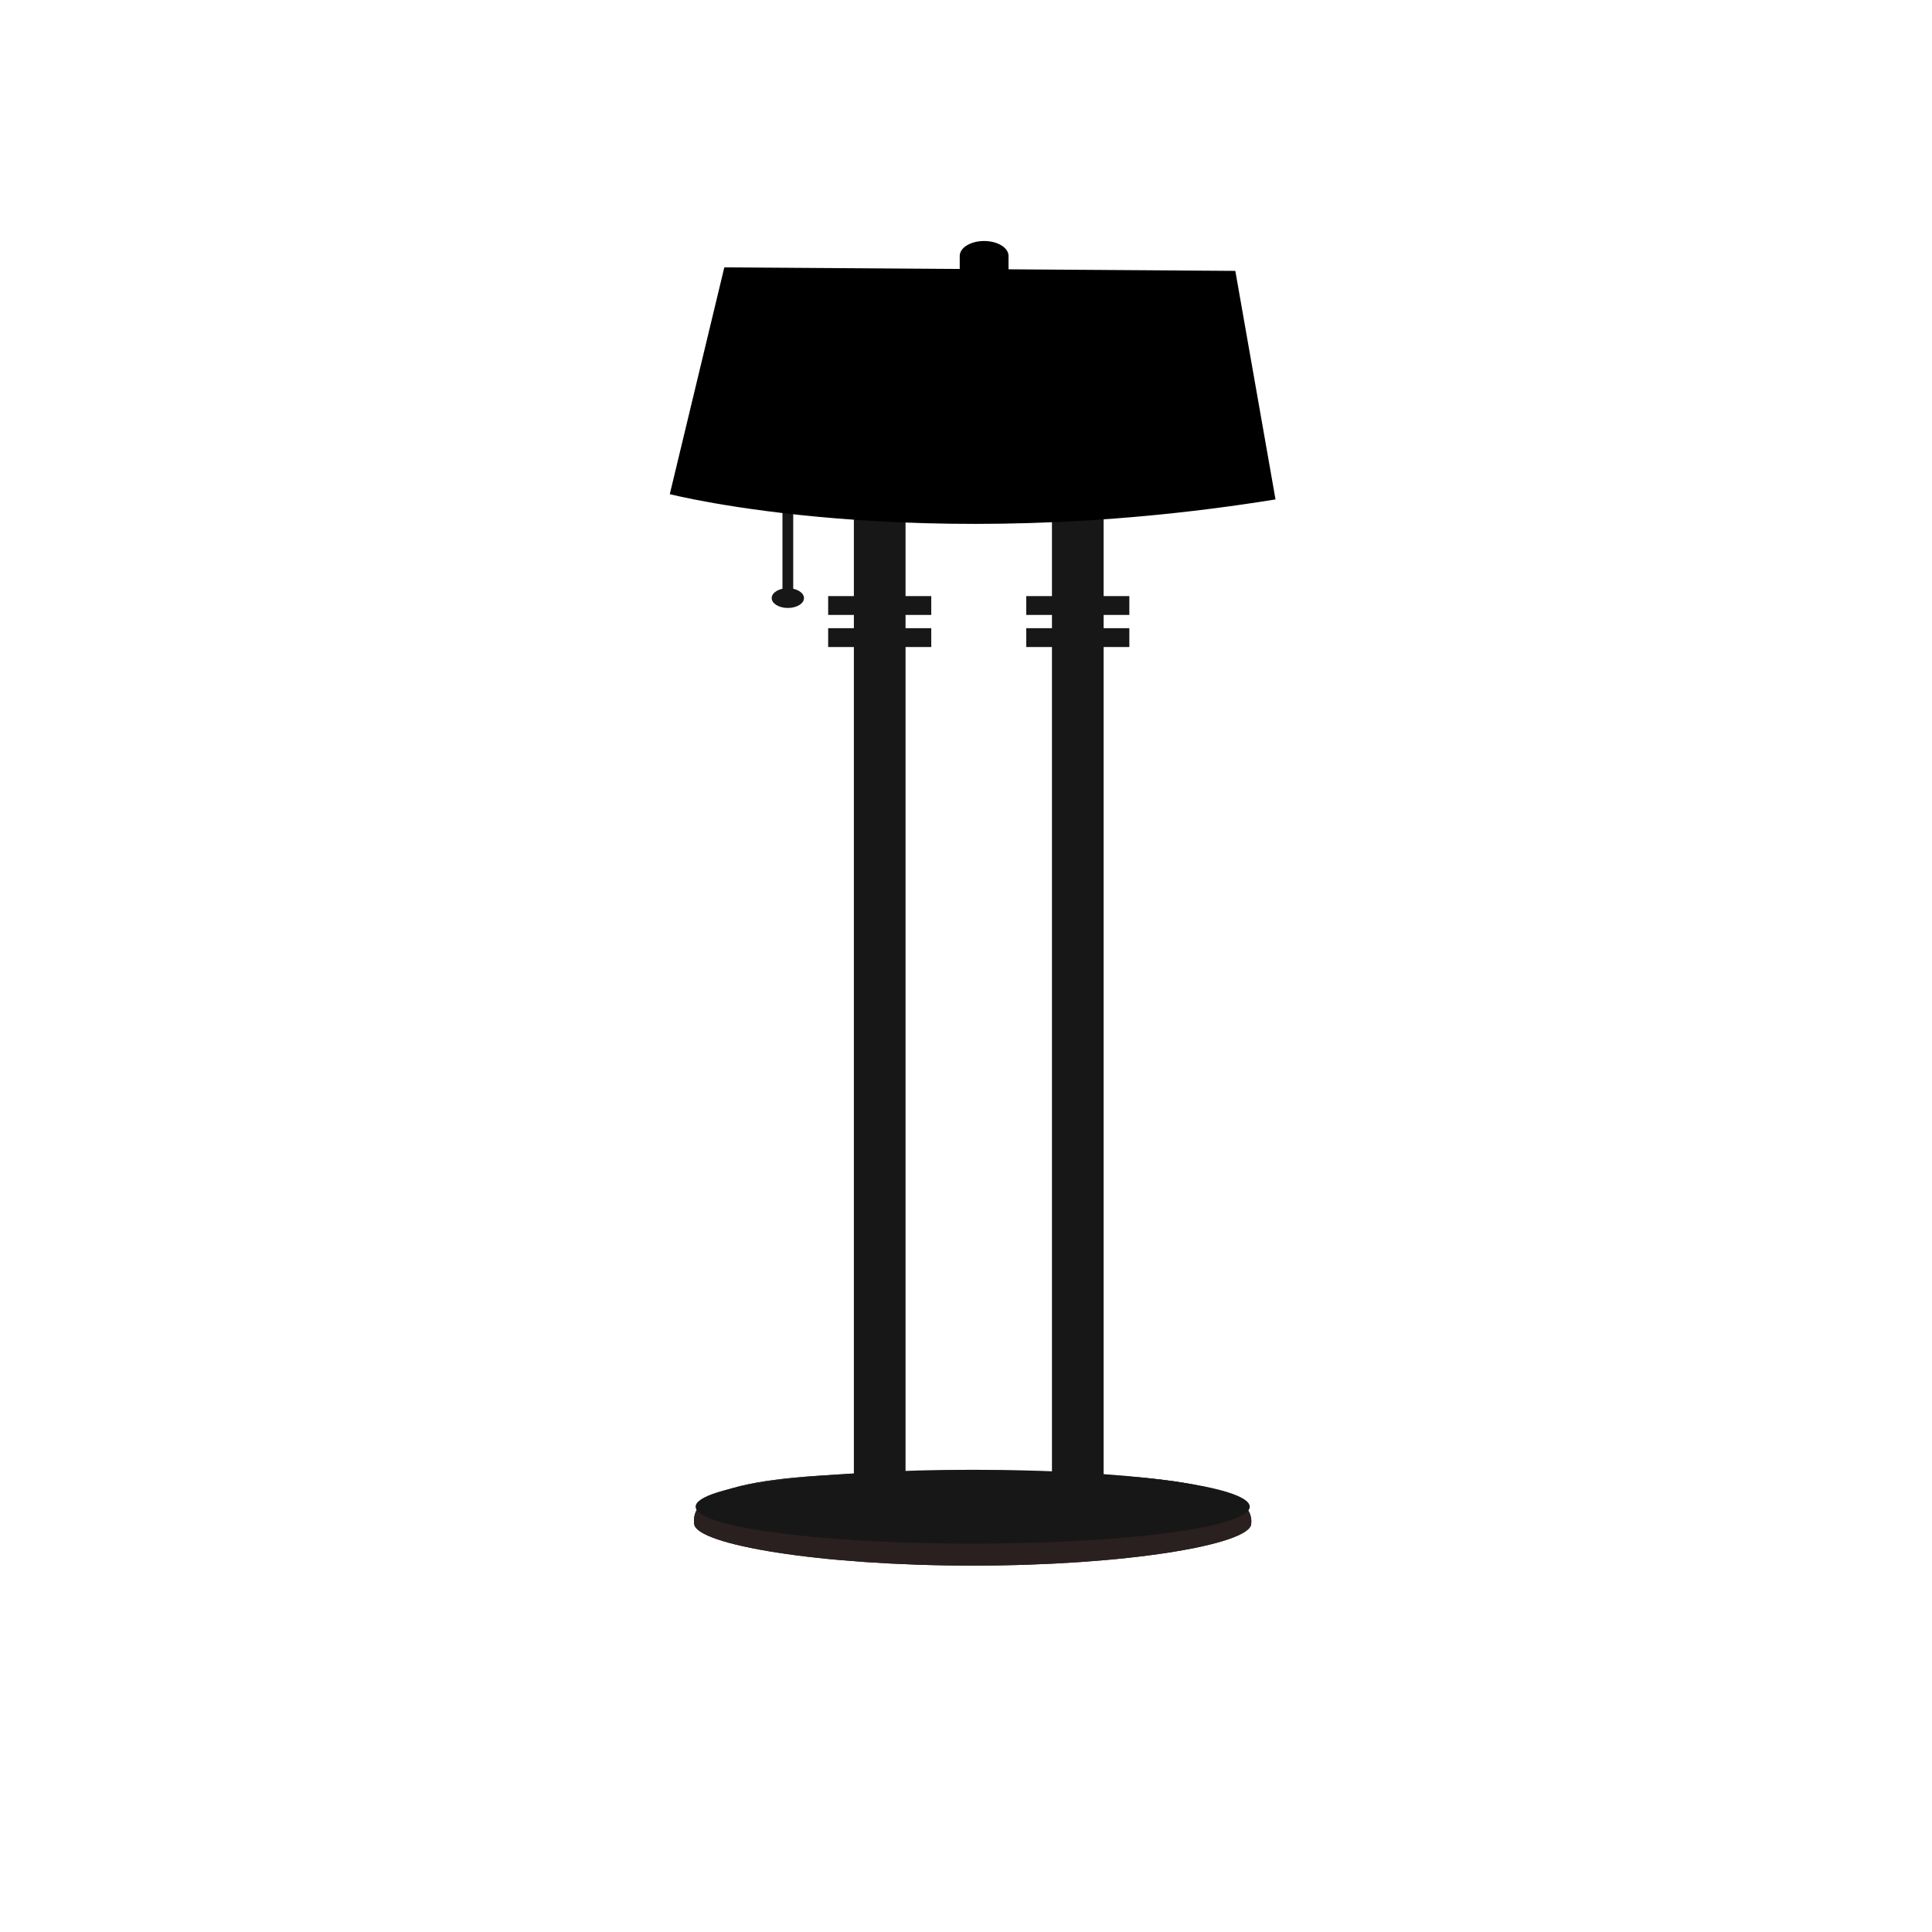 <?xml version="1.0" encoding="utf-8"?>
<!-- Generator: Adobe Illustrator 16.0.0, SVG Export Plug-In . SVG Version: 6.00 Build 0)  -->
<!DOCTYPE svg PUBLIC "-//W3C//DTD SVG 1.1//EN" "http://www.w3.org/Graphics/SVG/1.1/DTD/svg11.dtd">
<svg version="1.1" id="Layer_1" xmlns="http://www.w3.org/2000/svg" xmlns:xlink="http://www.w3.org/1999/xlink" x="0px" y="0px"
	 width="566.929px" height="566.929px" viewBox="0 0 566.929 566.929" enable-background="new 0 0 566.929 566.929"
	 xml:space="preserve">
<g id="Layer_1_1_">
	<g>
		<path fill="#29201F" d="M367.14,447.293c-0.748,5.962-36.582,12.12-81.713,12.12c-45.128,0-80.84-6.161-81.709-12.12
			c-2.109-14.446,37.423-15.223,82.549-15.223C331.396,432.071,368.828,433.879,367.14,447.293z"/>
		<path fill="#C7C7C7" d="M366.718,442.131c0,5.985-36.393,10.833-81.291,10.833c-44.895,0-81.292-4.848-81.292-10.833
			c0-5.982,36.395-10.832,81.292-10.832C330.326,431.299,366.718,436.149,366.718,442.131z"/>
	</g>
	<g>
		<path fill="#29201F" d="M367.14,447.293c-0.748,5.962-36.582,12.12-81.713,12.12c-45.128,0-80.84-6.161-81.709-12.12
			c-2.109-14.446,37.423-15.223,82.549-15.223C331.396,432.071,368.828,433.879,367.14,447.293z"/>
		<path fill="#171717" d="M366.718,442.131c0,5.985-36.393,10.833-81.291,10.833c-44.895,0-81.292-4.848-81.292-10.833
			c0-5.982,36.395-10.832,81.292-10.832C330.326,431.299,366.718,436.149,366.718,442.131z"/>
	</g>
	<g>
		<rect x="250.562" y="148.613" fill="#171717" width="15.161" height="296.613"/>
		<rect x="243.018" y="174.92" fill="#171717" width="30.253" height="5.527"/>
		<rect x="243.018" y="184.335" fill="#171717" width="30.253" height="5.528"/>
	</g>
	<g>
		<rect x="308.687" y="148.613" fill="#171717" width="15.162" height="296.613"/>
		<rect x="301.143" y="174.92" fill="#171717" width="30.251" height="5.527"/>
		<rect x="301.143" y="184.335" fill="#171717" width="30.251" height="5.528"/>
	</g>
	<g>
		<rect x="229.606" y="145.776" fill="#171717" width="3.158" height="29.403"/>
		<ellipse fill="#171717" cx="231.185" cy="175.502" rx="4.738" ry="2.901"/>
	</g>
	<path d="M295.945,80.778c0,2.422-3.205,4.384-7.162,4.384l0,0c-3.953,0-7.16-1.962-7.16-4.384v-5.673
		c0-2.422,3.207-4.385,7.16-4.385l0,0c3.957,0,7.162,1.963,7.162,4.385V80.778z"/>
	<path d="M374.289,146.549l-11.793-67.06l-149.95-1.032l-16.003,66.545C196.543,145.002,268.987,163.573,374.289,146.549"/>
	<polygon fill="none" points="773.935,473.964 -211.803,473.964 -329.065,31.389 656.671,31.389 	"/>
</g>
<g id="Layer_3">
</g>
<g id="Layer_2" display="none">
	<g display="inline">
		<g>
			<defs>
				<polygon id="SVGID_1_" points="654.591,548.683 -81.871,548.683 -169.48,8.711 566.982,8.711 				"/>
			</defs>
			<clipPath id="SVGID_2_">
				<use xlink:href="#SVGID_1_"  overflow="visible"/>
			</clipPath>
			<g clip-path="url(#SVGID_2_)">
				<g>
					<g>
						<path fill="#29201F" d="M350.669,516.14c-0.561,7.277-27.332,14.789-61.051,14.789c-33.717,0-60.397-7.518-61.048-14.789
							c-1.575-17.625,27.96-18.568,61.675-18.568C323.962,497.572,351.929,499.777,350.669,516.14z"/>
						<path fill="#C7C7C7" d="M350.353,509.845c0,7.303-27.189,13.215-60.732,13.215c-33.543,0-60.735-5.912-60.735-13.215
							c0-7.299,27.191-13.219,60.735-13.219C323.164,496.626,350.353,502.546,350.353,509.845z"/>
					</g>
					<g>
						<path fill="#29201F" d="M350.669,516.14c-0.561,7.277-27.332,14.789-61.051,14.789c-33.717,0-60.397-7.518-61.048-14.789
							c-1.575-17.625,27.96-18.568,61.675-18.568C323.962,497.572,351.929,499.777,350.669,516.14z"/>
						<path fill="#C7C7C7" d="M350.353,509.845c0,7.303-27.189,13.215-60.732,13.215c-33.543,0-60.735-5.912-60.735-13.215
							c0-7.299,27.191-13.219,60.735-13.219C323.164,496.626,350.353,502.546,350.353,509.845z"/>
					</g>
					<g>
						<g>
							<rect x="263.57" y="151.732" width="11.327" height="361.889"/>
							<rect x="257.934" y="183.828" width="22.603" height="6.743"/>
							<rect x="257.934" y="195.316" width="22.603" height="6.745"/>
						</g>
						<g>
							<rect x="306.998" y="151.732" width="11.328" height="361.889"/>
							<rect x="301.359" y="183.828" width="22.602" height="6.743"/>
							<rect x="301.359" y="195.316" width="22.602" height="6.745"/>
						</g>
						<g>
							<rect x="247.914" y="148.271" width="2.359" height="35.874"/>
							<circle cx="249.093" cy="184.538" r="3.54"/>
						</g>
						<path d="M297.478,68.969c0,2.955-2.396,5.35-5.352,5.35l0,0c-2.953,0-5.351-2.395-5.351-5.35v-6.922
							c0-2.955,2.396-5.35,5.351-5.35l0,0c2.955,0,5.352,2.395,5.352,5.35V68.969z"/>
						<path fill="#C6C6C6" d="M235.168,66.137l-11.956,81.19c0,0,54.124,22.657,132.797,1.888l-8.811-81.819L235.168,66.137z"/>
					</g>
				</g>
				<g>
					<g>
						<path fill="#29201F" d="M-20.813,516.31"/>
						<path fill="#C7C7C7" d="M-20.491,510.087"/>
					</g>
				</g>
				<g>
					<g>
						<path fill="#29201F" d="M512.443,517.031c-0.439,6.842-21.414,13.896-47.83,13.896c-26.414,0-47.316-7.062-47.826-13.896
							c-1.234-16.564,21.906-17.453,48.32-17.453C491.525,499.578,513.429,501.65,512.443,517.031z"/>
						<ellipse fill="#C7C7C7" cx="464.615" cy="511.114" rx="47.582" ry="12.423"/>
					</g>
					<rect x="459.396" y="92.467" width="10.646" height="420.121"/>
					<path fill="#616161" d="M416.363,108.438c0,0,0.889,70.095-7.986,81.63H521.06c0,0-9.76-71.87-7.096-80.743
						C513.964,109.325,474.037,92.467,416.363,108.438z"/>
					<ellipse cx="464.72" cy="233.987" rx="15.973" ry="19.964"/>
					<ellipse cx="464.72" cy="212.25" rx="8.43" ry="5.385"/>
				</g>
			</g>
		</g>
	</g>
	<path display="inline" fill="#29201F" d="M48.577,518.404c-1.62-17.424,28.775-18.355,63.474-18.355
		c34.696,0,63.472,2.18,62.18,18.355c-0.577,7.193-28.131,14.617-62.829,14.617C76.704,533.021,49.247,525.589,48.577,518.404"/>
	<path display="inline" fill="#C7C7C7" d="M48.9,512.181c0-7.217,27.984-13.066,62.501-13.066c34.519,0,62.505,5.852,62.505,13.066
		c0,7.217-27.986,13.062-62.505,13.062C76.884,525.244,48.9,519.396,48.9,512.181"/>
	<rect x="104.105" y="376.55" display="inline" fill="#29201F" width="11.199" height="137.188"/>
	<path display="inline" d="M138.635,406.416H77.041c-55.06-130.651,0-298.633,0-298.633h61.594
		C138.635,107.782,202.094,284.162,138.635,406.416z"/>
	<polyline display="inline" points="127.09,393.261 127.09,429.134 124.73,429.134 124.73,393.261 	"/>
	<path display="inline" d="M125.909,433.068c-1.954,0-3.539-1.584-3.539-3.541c0-1.955,1.585-3.539,3.539-3.539
		c1.955,0,3.54,1.584,3.54,3.539C129.449,431.484,127.864,433.068,125.909,433.068"/>
</g>
</svg>
